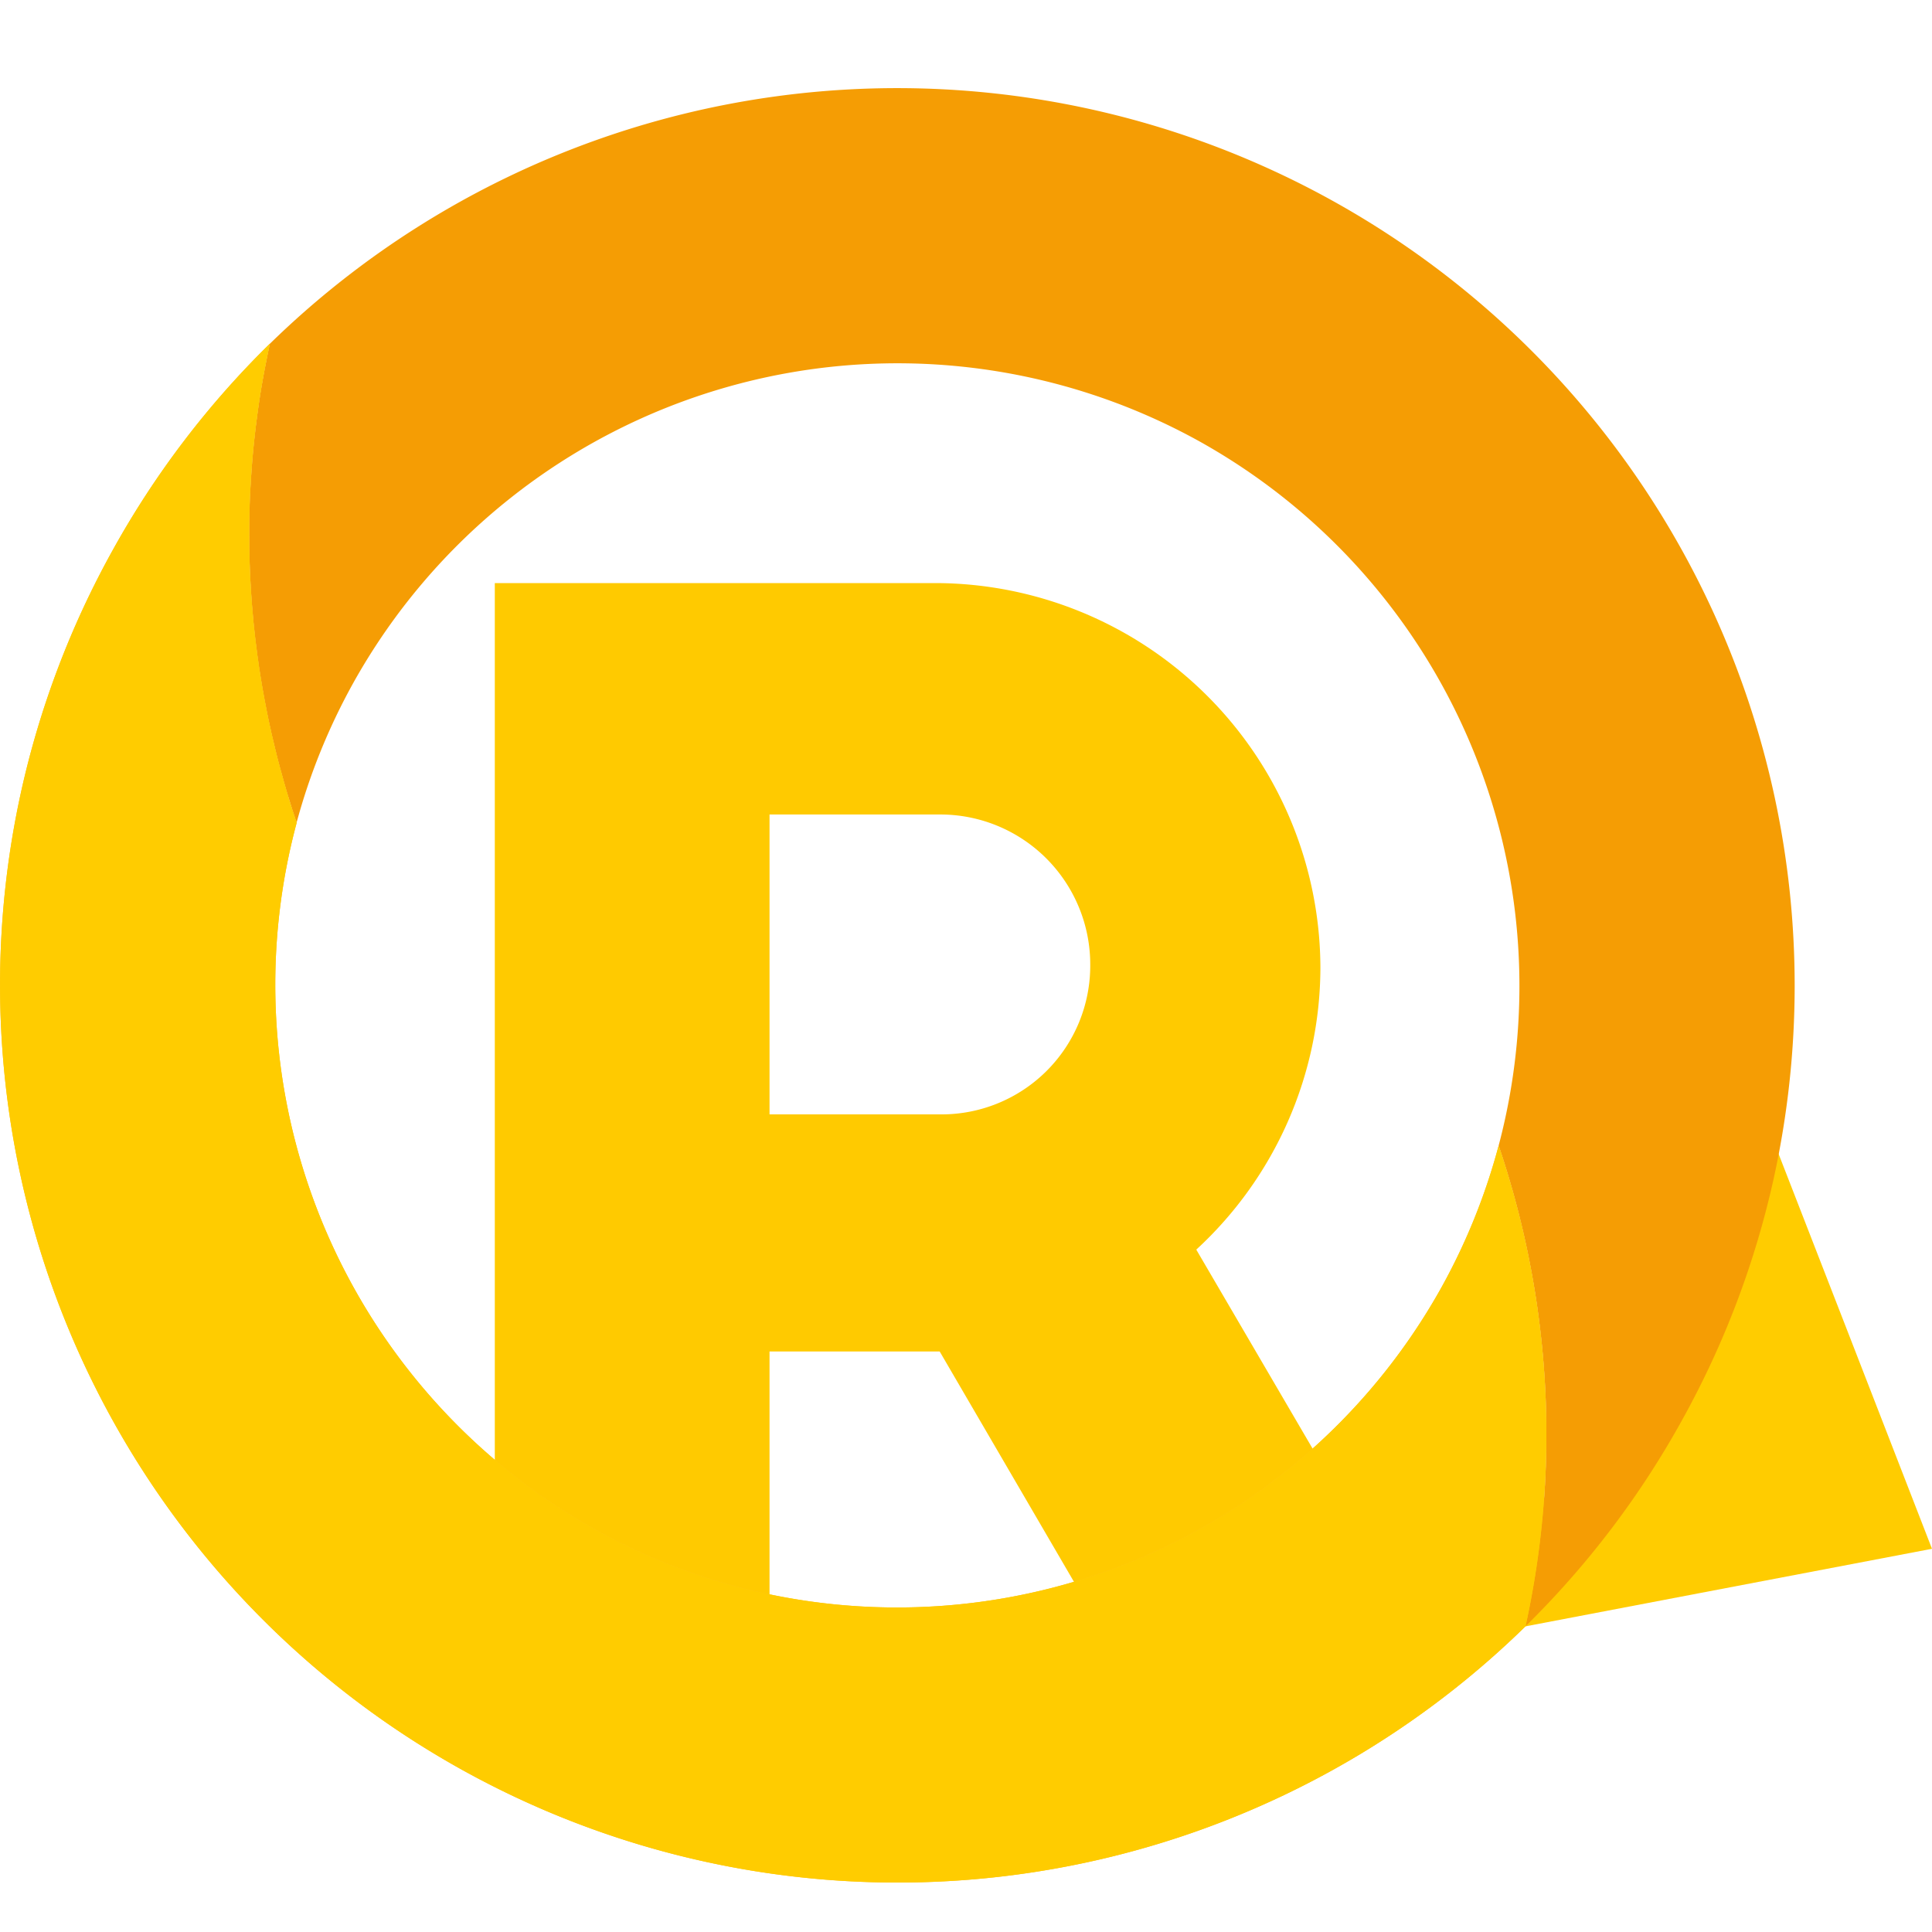 <svg xmlns="http://www.w3.org/2000/svg" xmlns:xlink="http://www.w3.org/1999/xlink" width="100" height="100" viewBox="0 0 100 100">
  <defs>
    <clipPath id="clip-path">
      <rect id="Retângulo_23" data-name="Retângulo 23" width="100" height="100" transform="translate(230 -1)" fill="#fff" stroke="#707070" stroke-width="1"/>
    </clipPath>
  </defs>
  <g id="Logo" transform="translate(-230 1)" clip-path="url(#clip-path)">
    <g id="Logo-2" data-name="Logo" transform="translate(358.881 127.269)">
      <g id="Grupo_3" data-name="Grupo 3" transform="translate(-189.595 36.696)">
        <path id="path5668" d="M0,0,7.588-13.7l4.432,11.4L16.45,9.113,4.431,11.406-7.589,13.7Z" transform="translate(144.263 -93.913)" fill="#fc0"/>
        <path id="path11048" d="M0,0H8.806a7.7,7.7,0,0,0,5.516-2.23A7.7,7.7,0,0,0,16.6-7.724a7.763,7.763,0,0,0-2.274-5.524,7.763,7.763,0,0,0-5.524-2.274H0ZM17.18,26.635,8.806,12.271H0V26.635H-14.22V-27.5H8.59A19.964,19.964,0,0,1,28.513-7.58,19.887,19.887,0,0,1,22.088,7L33.565,26.635Z" transform="translate(100.545 -107.285)" fill="#ffca00"/>
        <path id="path11052" d="M0,0A46.7,46.7,0,0,0-2.219-10.125,32.16,32.16,0,0,1-5.166-2.809,32.258,32.258,0,0,1-45.18,11.539a32.638,32.638,0,0,1-3.772-1.784A32.583,32.583,0,0,1-52.463,7.5,32.291,32.291,0,0,1-64.432-26.836c-.08-.236-.161-.47-.236-.708-.071-.218-.137-.432-.2-.646V-28.2c-.068-.22-.132-.441-.194-.657s-.124-.44-.184-.663c-.038-.133-.075-.269-.108-.4-.051-.177-.093-.354-.136-.531-.051-.2-.1-.4-.145-.6s-.1-.4-.138-.6q-.138-.6-.25-1.205c-.045-.224-.086-.449-.127-.673s-.082-.451-.117-.677c-.024-.15-.051-.3-.071-.453-.031-.183-.058-.366-.082-.554-.036-.227-.064-.453-.092-.679q-.067-.516-.121-1.035c-.034-.306-.061-.608-.086-.911q-.032-.347-.054-.688-.072-1.032-.1-2.063-.019-.917-.01-1.841c.008-.612.031-1.227.065-1.841s.078-1.23.138-1.847c.031-.338.069-.677.108-1.015.027-.22.051-.438.083-.656.126-.981.285-1.955.482-2.93.059-.306.123-.612.19-.917a46.481,46.481,0,0,0-8.142,10.7A46.391,46.391,0,0,0-78.705-28.4v0A46.46,46.46,0,0,0-55.842,22.2,46.458,46.458,0,0,0-.828,14.756v0A46.244,46.244,0,0,0,0,0" transform="translate(140.502 -95.543)" fill="#fdc31e"/>
        <path id="path11056" d="M0,0A46.46,46.46,0,0,0-54.986,7.415c-.066.306-.13.612-.189.917q-.295,1.461-.482,2.929c-.03.219-.056.436-.083.656-.039.338-.077.677-.108,1.015-.061.616-.1,1.233-.138,1.847s-.057,1.23-.065,1.841,0,1.231.01,1.841q.03,1.034.1,2.063.022.341.054.688c.026.3.051.607.086.911q.051.519.121,1.035c.028.226.056.452.091.679.024.188.051.371.082.554.023.153.047.3.072.453.035.226.076.451.117.677s.082.45.127.673q.113.6.25,1.2c.041.2.088.4.138.6s.093.4.145.6c.043.177.085.354.136.53.033.135.07.271.108.4.06.22.12.439.184.663s.125.437.194.657v0c.067.216.134.43.2.647.075.238.157.471.236.708a32.144,32.144,0,0,1,2.917-7.2A32.248,32.248,0,0,1-6.9,12.448,32.266,32.266,0,0,1,8.617,48.917a46.716,46.716,0,0,1,2.219,10.126,46.226,46.226,0,0,1-.827,14.752,46.35,46.35,0,0,0,8.1-10.666A46.451,46.451,0,0,0,22.87,50.55,46.461,46.461,0,0,0,0,0" transform="translate(129.666 -154.585)" fill="#f59d04"/>
        <path id="path11060" d="M0,0A46.7,46.7,0,0,0-2.219-10.125,32.16,32.16,0,0,1-5.166-2.809,32.258,32.258,0,0,1-45.18,11.539a32.638,32.638,0,0,1-3.772-1.784A32.583,32.583,0,0,1-52.463,7.5,32.291,32.291,0,0,1-64.432-26.836c-.08-.236-.161-.47-.236-.708-.071-.218-.137-.432-.2-.646V-28.2c-.068-.22-.132-.441-.194-.657s-.124-.44-.184-.663c-.038-.133-.075-.269-.108-.4-.051-.177-.093-.354-.136-.531-.051-.2-.1-.4-.145-.6s-.1-.4-.138-.6q-.138-.6-.25-1.205c-.045-.224-.086-.449-.127-.673s-.082-.451-.117-.677c-.024-.15-.051-.3-.071-.453-.031-.183-.058-.366-.082-.554-.036-.227-.064-.453-.092-.679q-.067-.516-.121-1.035c-.034-.306-.061-.608-.086-.911q-.032-.347-.054-.688-.072-1.032-.1-2.063-.019-.917-.01-1.841c.008-.612.031-1.227.065-1.841s.078-1.23.138-1.847c.031-.338.069-.677.108-1.015.027-.22.051-.438.083-.656.126-.981.285-1.955.482-2.93.059-.306.123-.612.19-.917a46.481,46.481,0,0,0-8.142,10.7A46.391,46.391,0,0,0-78.705-28.4v0A46.46,46.46,0,0,0-55.842,22.2,46.458,46.458,0,0,0-.828,14.756v0A46.244,46.244,0,0,0,0,0" transform="translate(140.502 -95.543)" fill="#fc0"/>
      </g>
    </g>
  </g>
</svg>
